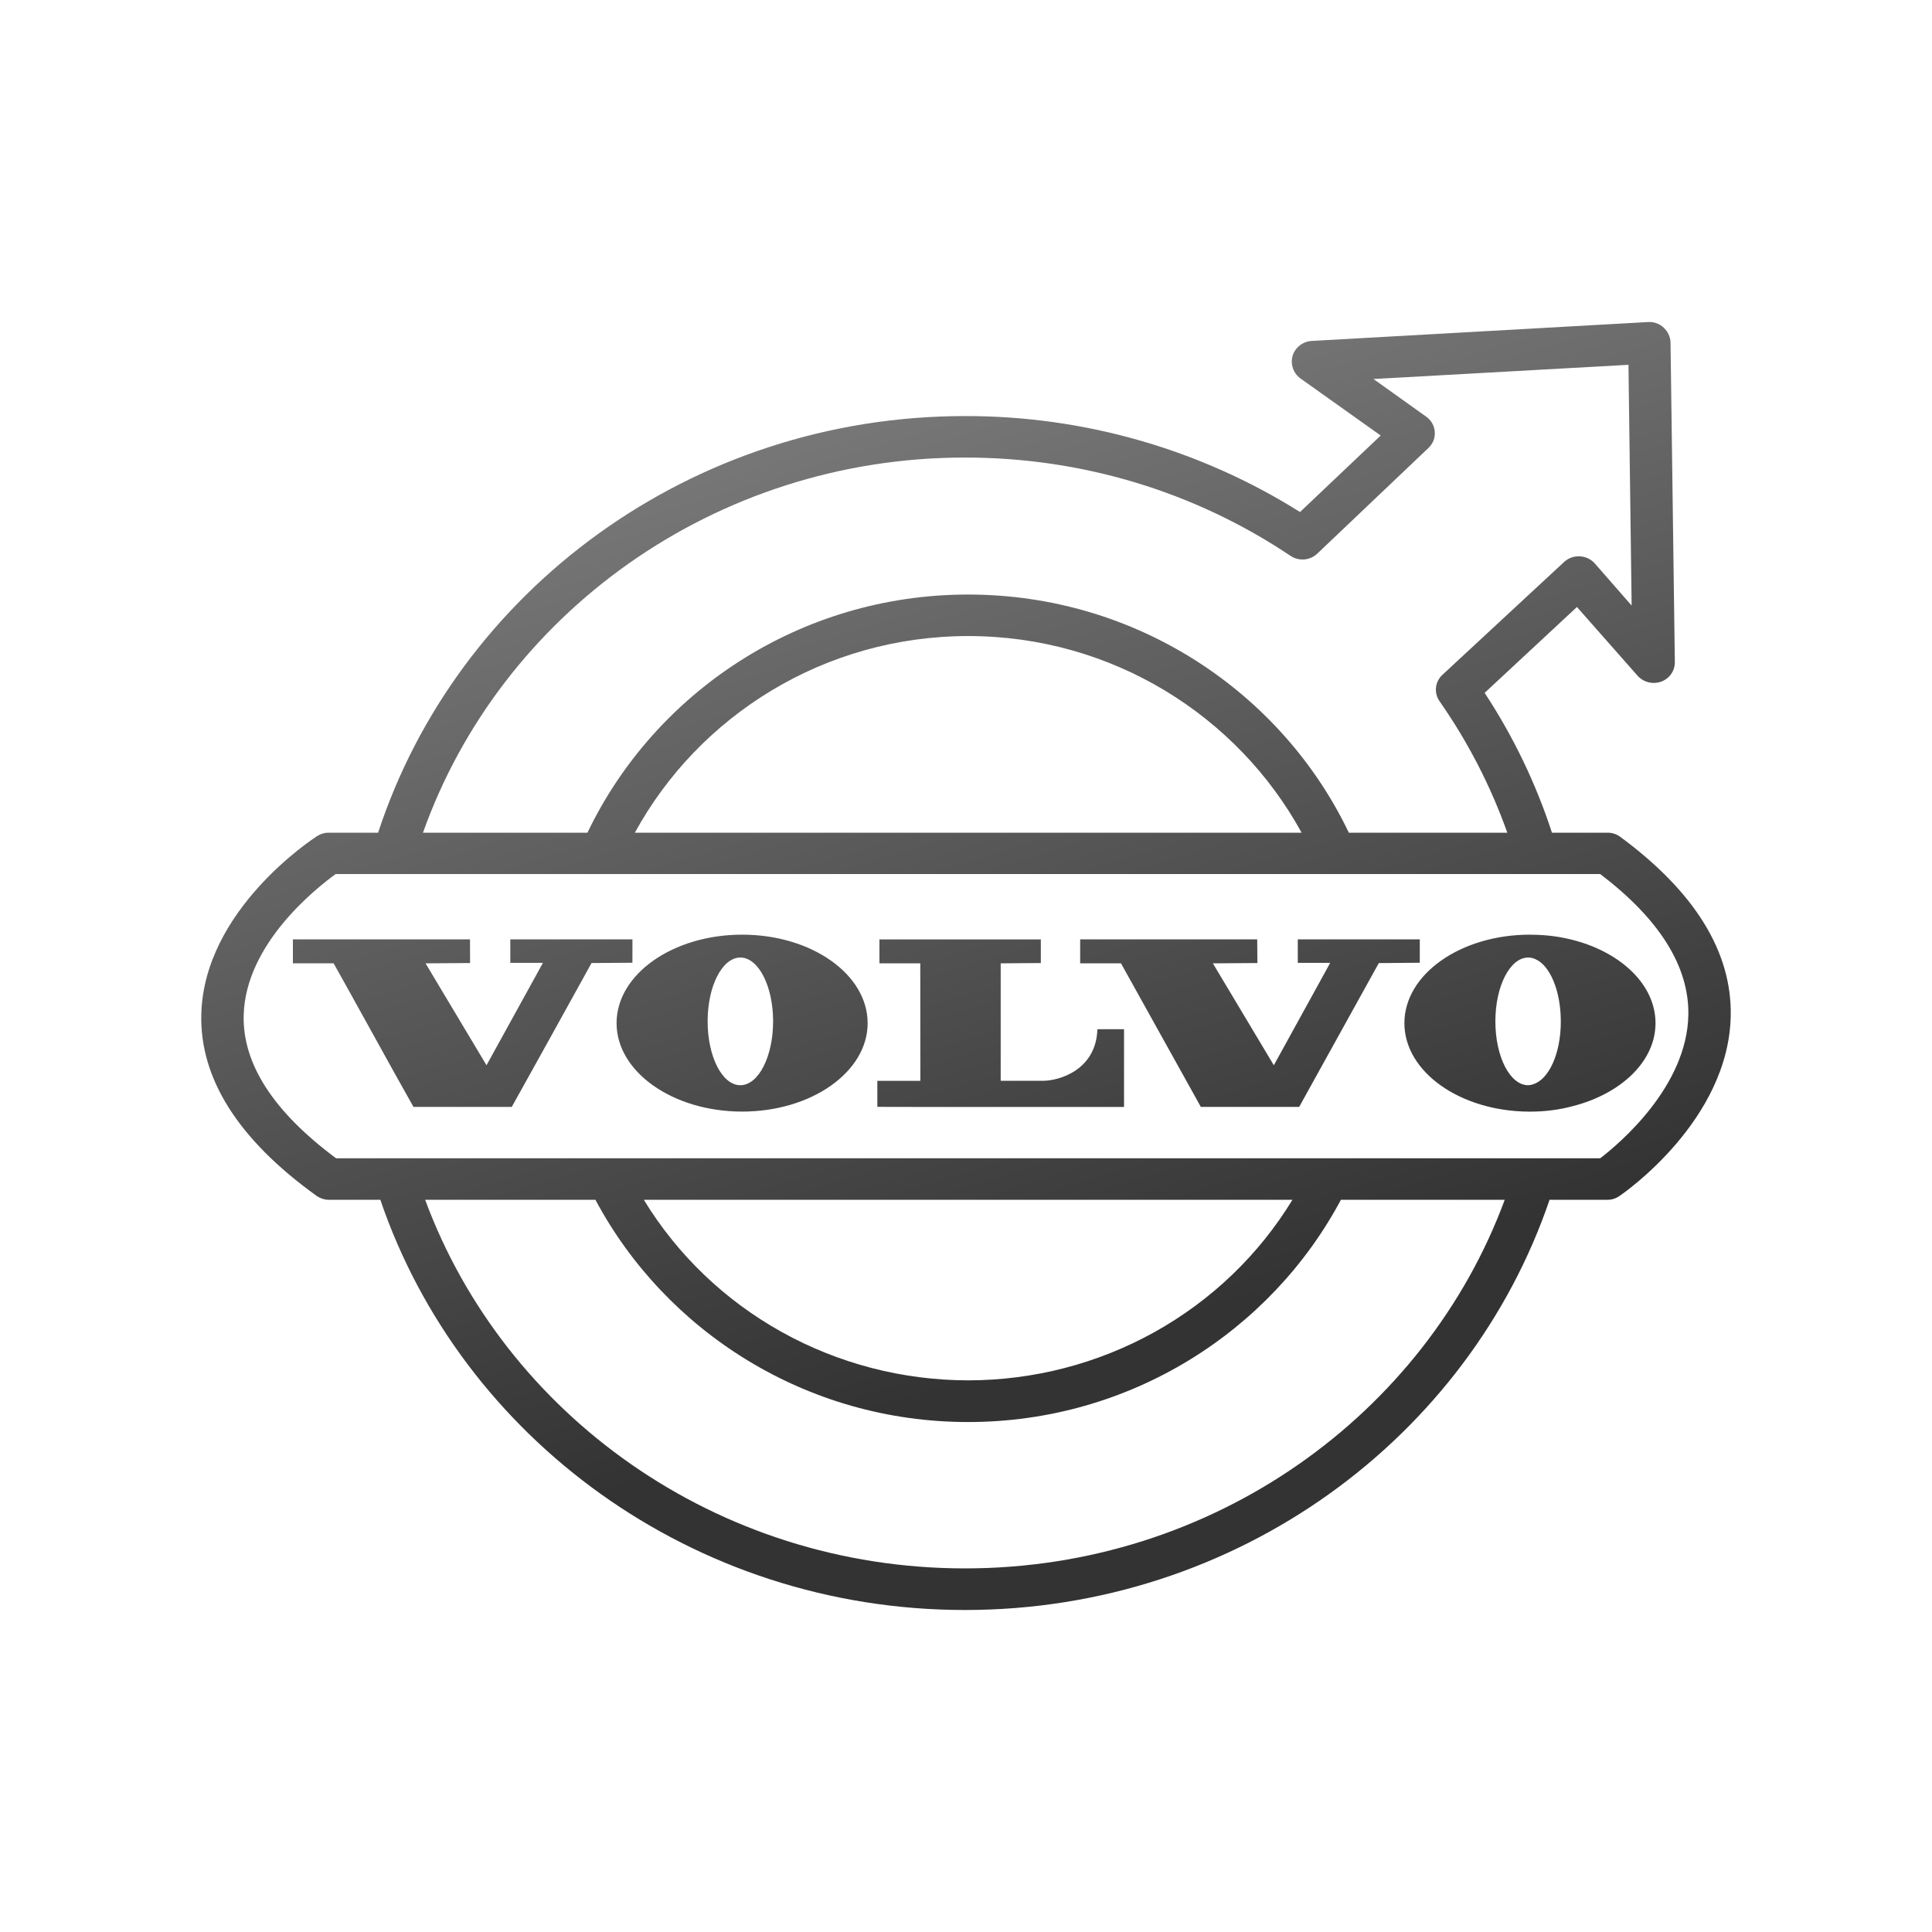<svg width="45" height="45" viewBox="0 0 45 45" fill="none" xmlns="http://www.w3.org/2000/svg">
<path fill-rule="evenodd" clip-rule="evenodd" d="M37.273 26.978H7.827C6.371 25.896 5.646 24.779 5.676 23.645C5.719 21.979 7.368 20.687 7.818 20.358H37.271C38.656 21.409 39.344 22.515 39.325 23.637C39.296 25.306 37.721 26.634 37.273 26.978ZM30.103 27.946C29.323 29.227 28.217 30.288 26.894 31.025C25.57 31.762 24.074 32.15 22.552 32.151C21.029 32.15 19.532 31.762 18.208 31.025C16.883 30.288 15.777 29.227 14.996 27.946H30.103ZM22.476 36.531C16.688 36.531 11.75 32.945 9.903 27.946H13.869C15.506 31.015 18.783 33.122 22.548 33.122C26.318 33.122 29.594 31.015 31.232 27.946H35.048C33.199 32.945 28.264 36.531 22.477 36.531H22.476ZM14.787 19.395C16.275 16.672 19.198 14.815 22.552 14.815C25.906 14.815 28.826 16.672 30.317 19.395H14.787ZM22.477 10.657C25.204 10.657 27.826 11.45 30.062 12.949C30.156 13.011 30.269 13.039 30.382 13.03C30.495 13.02 30.601 12.972 30.682 12.895L33.269 10.436C33.321 10.387 33.362 10.328 33.388 10.263C33.414 10.197 33.424 10.127 33.419 10.057C33.414 9.987 33.393 9.919 33.358 9.857C33.323 9.796 33.274 9.743 33.216 9.703L31.991 8.828L37.93 8.497L38.004 14.105L37.141 13.118C37.097 13.07 37.043 13.031 36.983 13.003C36.923 12.976 36.858 12.96 36.792 12.958C36.725 12.955 36.659 12.965 36.596 12.988C36.533 13.011 36.476 13.047 36.428 13.092L33.599 15.716C33.513 15.794 33.459 15.9 33.447 16.014C33.435 16.128 33.465 16.242 33.532 16.336C34.2 17.294 34.726 18.32 35.108 19.395H31.417C29.85 16.12 26.465 13.848 22.548 13.848C18.635 13.848 15.252 16.121 13.683 19.395H9.852C11.656 14.316 16.633 10.657 22.476 10.657H22.477ZM37.734 19.488C37.648 19.426 37.544 19.393 37.437 19.395H36.148C35.774 18.247 35.247 17.152 34.58 16.138L36.73 14.138L38.144 15.741C38.211 15.815 38.299 15.867 38.398 15.892C38.496 15.916 38.599 15.91 38.694 15.876C38.788 15.841 38.87 15.778 38.926 15.696C38.983 15.614 39.012 15.517 39.01 15.418L38.91 7.978C38.908 7.913 38.893 7.849 38.866 7.79C38.839 7.731 38.8 7.678 38.751 7.633C38.704 7.587 38.647 7.552 38.584 7.529C38.521 7.506 38.454 7.497 38.387 7.501L30.552 7.941C30.451 7.947 30.355 7.983 30.275 8.045C30.196 8.106 30.137 8.19 30.108 8.285C30.08 8.381 30.082 8.483 30.115 8.578C30.147 8.672 30.208 8.755 30.29 8.815L32.159 10.144L30.28 11.926C27.952 10.463 25.243 9.686 22.476 9.691C16.08 9.691 10.649 13.773 8.807 19.395H7.661C7.566 19.393 7.473 19.419 7.393 19.47C7.283 19.54 4.757 21.187 4.689 23.614C4.647 25.118 5.551 26.543 7.371 27.852C7.455 27.91 7.558 27.946 7.661 27.946H8.859C10.746 33.487 16.136 37.5 22.476 37.5C28.817 37.5 34.205 33.487 36.092 27.946H37.437C37.538 27.946 37.636 27.916 37.719 27.858C37.824 27.788 40.267 26.096 40.312 23.659C40.341 22.171 39.472 20.767 37.734 19.488Z" fill="url(#paint0_linear_2_895)"/>
<path fill-rule="evenodd" clip-rule="evenodd" d="M14.731 21.88H11.886V22.427H12.646L11.332 24.812L9.912 22.438L10.949 22.431L10.947 21.88H6.822V22.438H7.771L8.151 23.119L9.206 25.024L9.631 25.782H11.92L12.785 24.226L13.778 22.431H13.807L14.73 22.424L14.731 21.88ZM17.244 25.277C16.823 25.277 16.482 24.614 16.482 23.789C16.482 22.965 16.823 22.303 17.244 22.303C17.665 22.303 18.007 22.965 18.007 23.789C18.007 24.614 17.665 25.277 17.243 25.277H17.244ZM17.287 21.77C15.672 21.77 14.361 22.692 14.361 23.831C14.361 24.966 15.672 25.891 17.286 25.891C18.901 25.891 20.209 24.967 20.209 23.832C20.209 22.692 18.901 21.77 17.287 21.77ZM35.714 25.253C35.676 25.268 35.635 25.276 35.594 25.277C35.171 25.277 34.83 24.614 34.83 23.789C34.83 22.967 35.172 22.303 35.594 22.303C35.653 22.303 35.708 22.315 35.764 22.341C36.103 22.488 36.354 23.082 36.354 23.789C36.357 24.532 36.077 25.142 35.713 25.253H35.714ZM35.695 21.772C35.675 21.77 35.653 21.77 35.636 21.77C34.019 21.77 32.711 22.693 32.711 23.831C32.711 24.965 34.008 25.884 35.615 25.892H35.636C35.99 25.892 36.327 25.848 36.638 25.763C37.759 25.474 38.56 24.721 38.56 23.831C38.56 22.957 37.791 22.215 36.709 21.913C36.379 21.821 36.037 21.774 35.694 21.772H35.695ZM24.293 25.173H23.308V22.438L24.243 22.431V21.881H20.484V22.438H21.435L21.437 25.175H20.435V25.781L21.438 25.783H26.181V23.973H25.561C25.528 24.932 24.66 25.174 24.293 25.174V25.173ZM33.07 21.88H30.228V22.427H30.983L29.67 24.812L28.25 22.438L29.287 22.431L29.283 21.88H25.159V22.438H26.11L27.97 25.782H30.26L32.116 22.431H32.288L33.069 22.424L33.07 21.88Z" fill="url(#paint1_linear_2_895)"/>
<defs>
<linearGradient id="paint0_linear_2_895" x1="16.934" y1="7.5" x2="24.284" y2="31.747" gradientUnits="userSpaceOnUse">
<stop stop-color="#808080"/>
<stop offset="1" stop-color="#333333"/>
</linearGradient>
<linearGradient id="paint1_linear_2_895" x1="16.933" y1="7.5" x2="24.284" y2="31.747" gradientUnits="userSpaceOnUse">
<stop stop-color="#808080"/>
<stop offset="1" stop-color="#333333"/>
</linearGradient>
</defs>
</svg>
